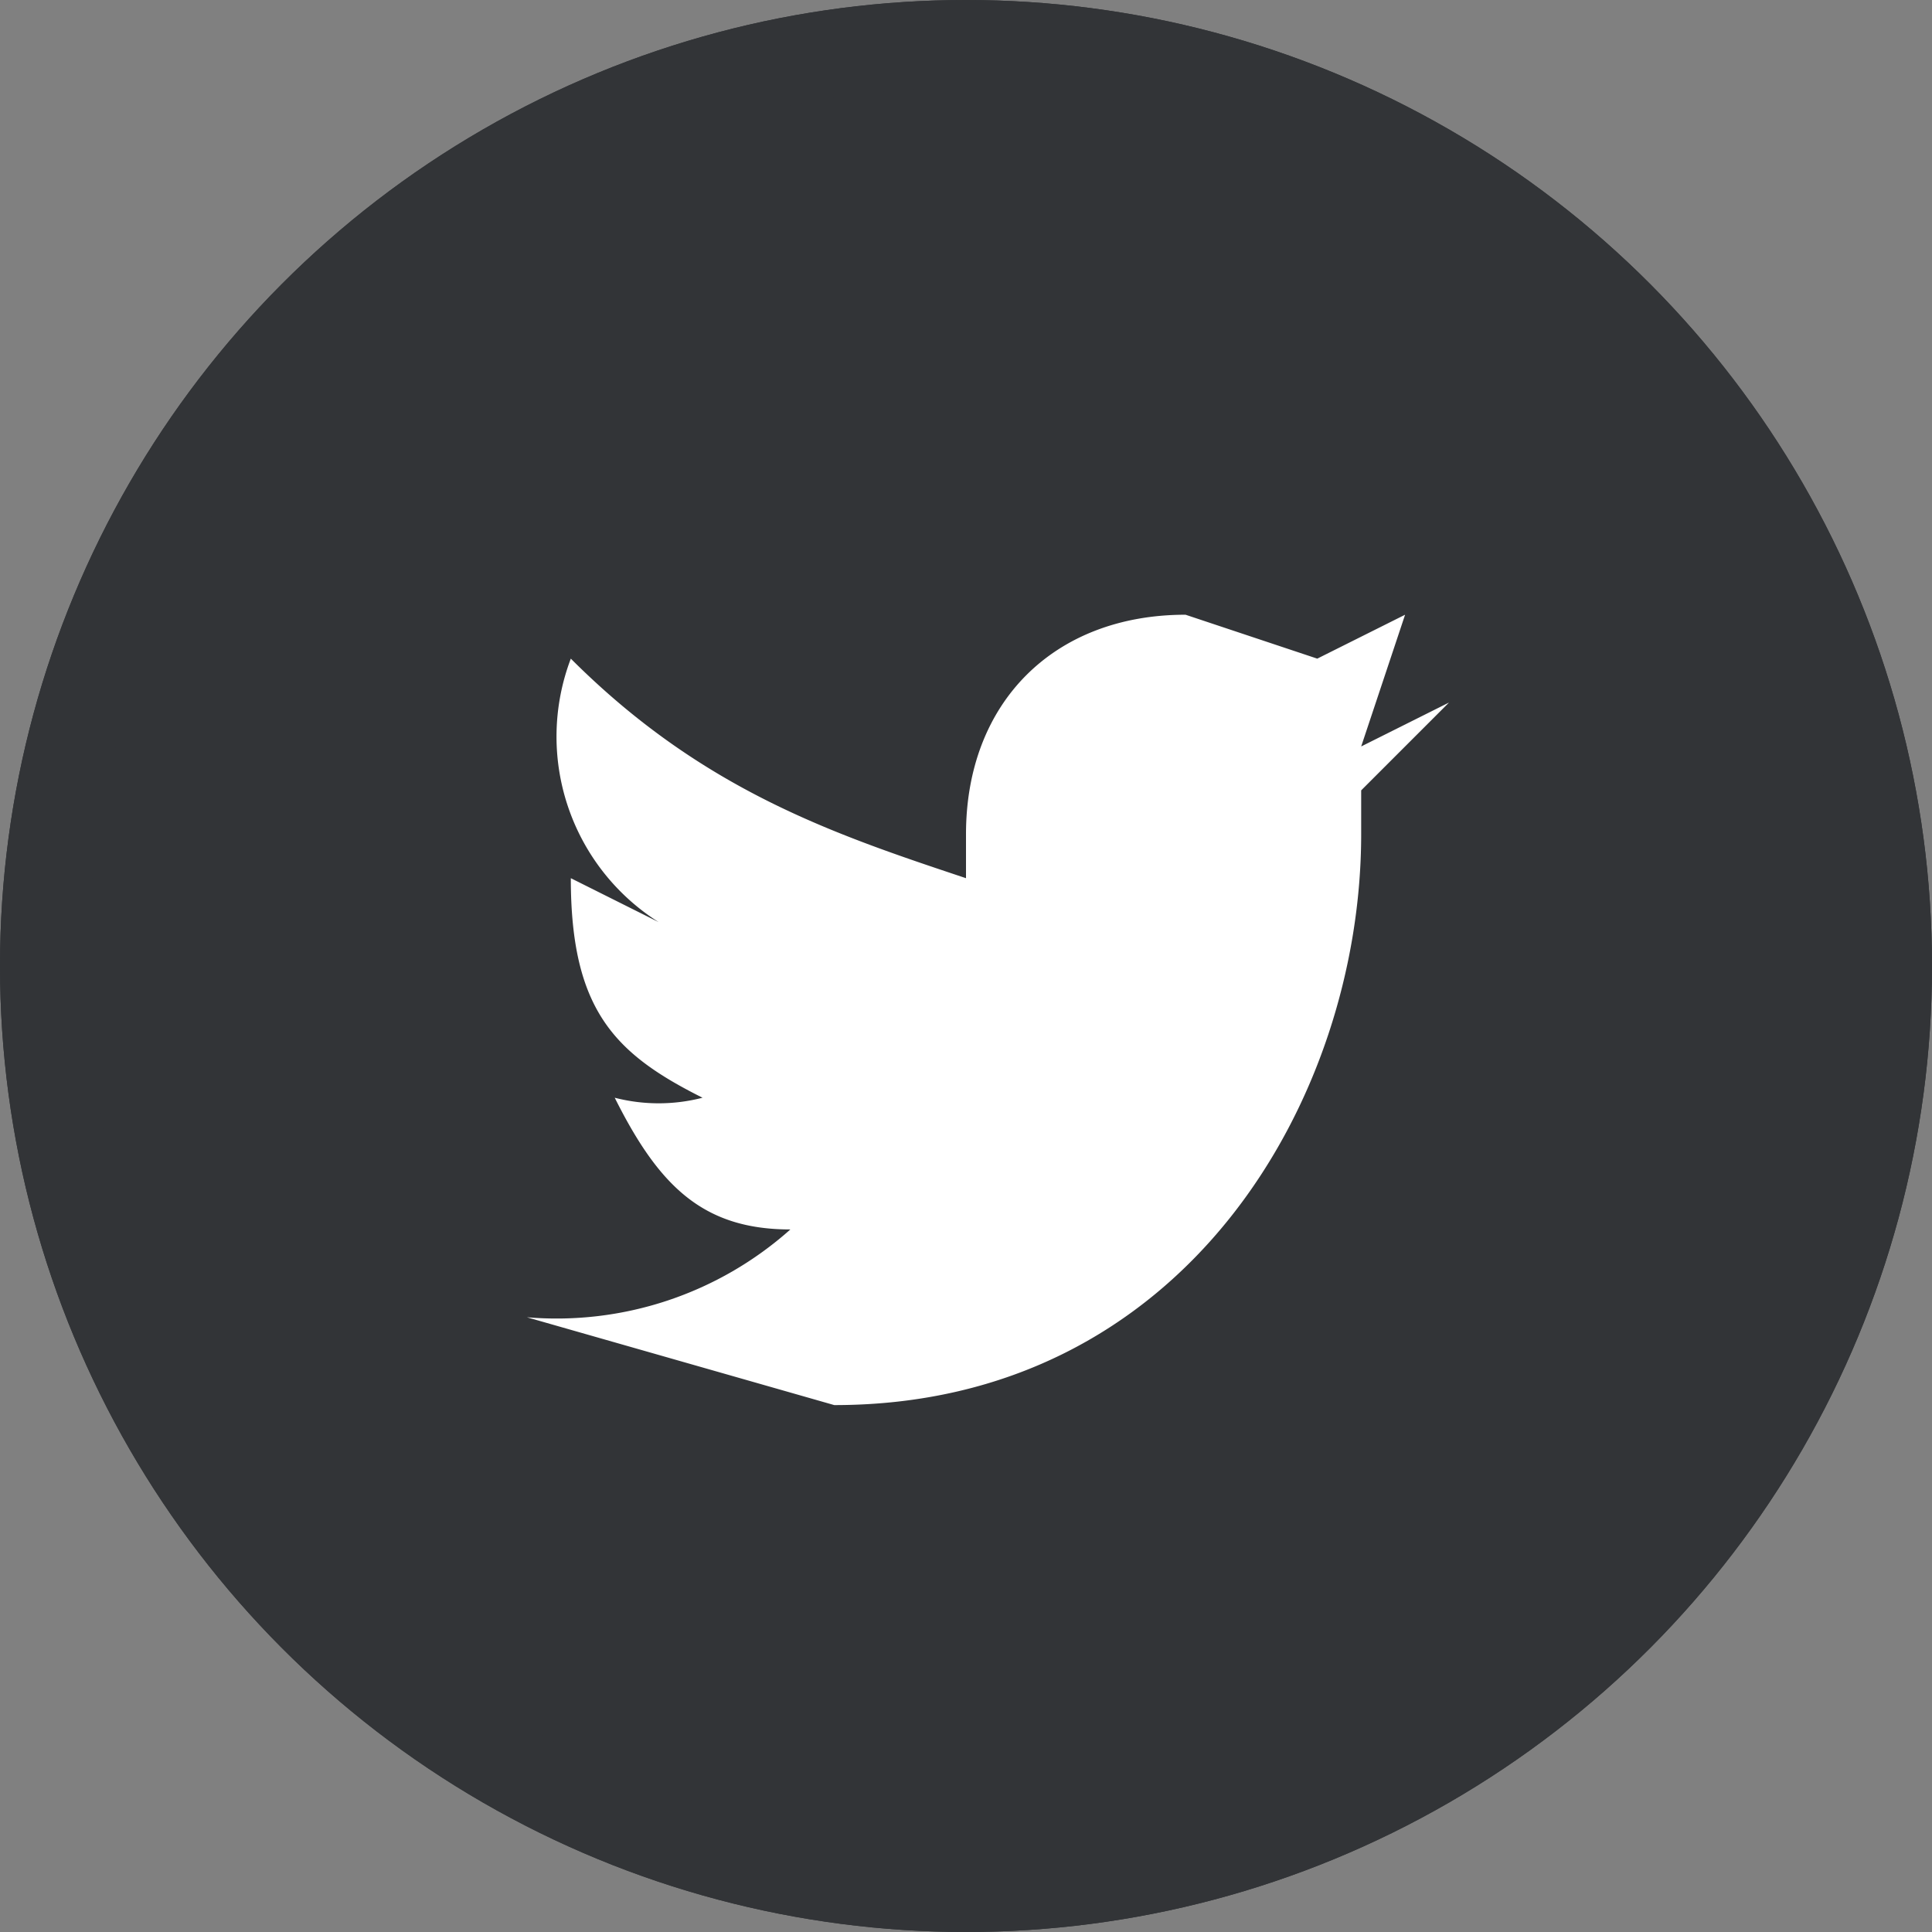 <svg xmlns="http://www.w3.org/2000/svg" xmlns:xlink="http://www.w3.org/1999/xlink" width="44" height="44">
  <rect width="100%" height="100%" fill="#808080" stroke="none"/>
  <defs>
    <circle id="a" cx="22" cy="22" r="22"/>
  </defs>
  <g fill="none" fill-rule="evenodd">
    <path d="M0 0h44v44H0z"/>
    <use fill="#323437" xlink:href="#a"/>
    <circle cx="22" cy="22" r="21" stroke="#323437" stroke-width="2"/>
    <path fill="#FFF" d="M31 17l1-3-2 1-3-1c-3 0-5 2-5 5v1c-3-1-6-2-9-5a5 5 0 0 0 2 6l-2-1c0 3 1 4 3 5a4 4 0 0 1-2 0c1 2 2 3 4 3a8 8 0 0 1-6 2l7 2c8 0 12-7 12-13v-1l2-2-2 1z"/>
  </g>
</svg>
